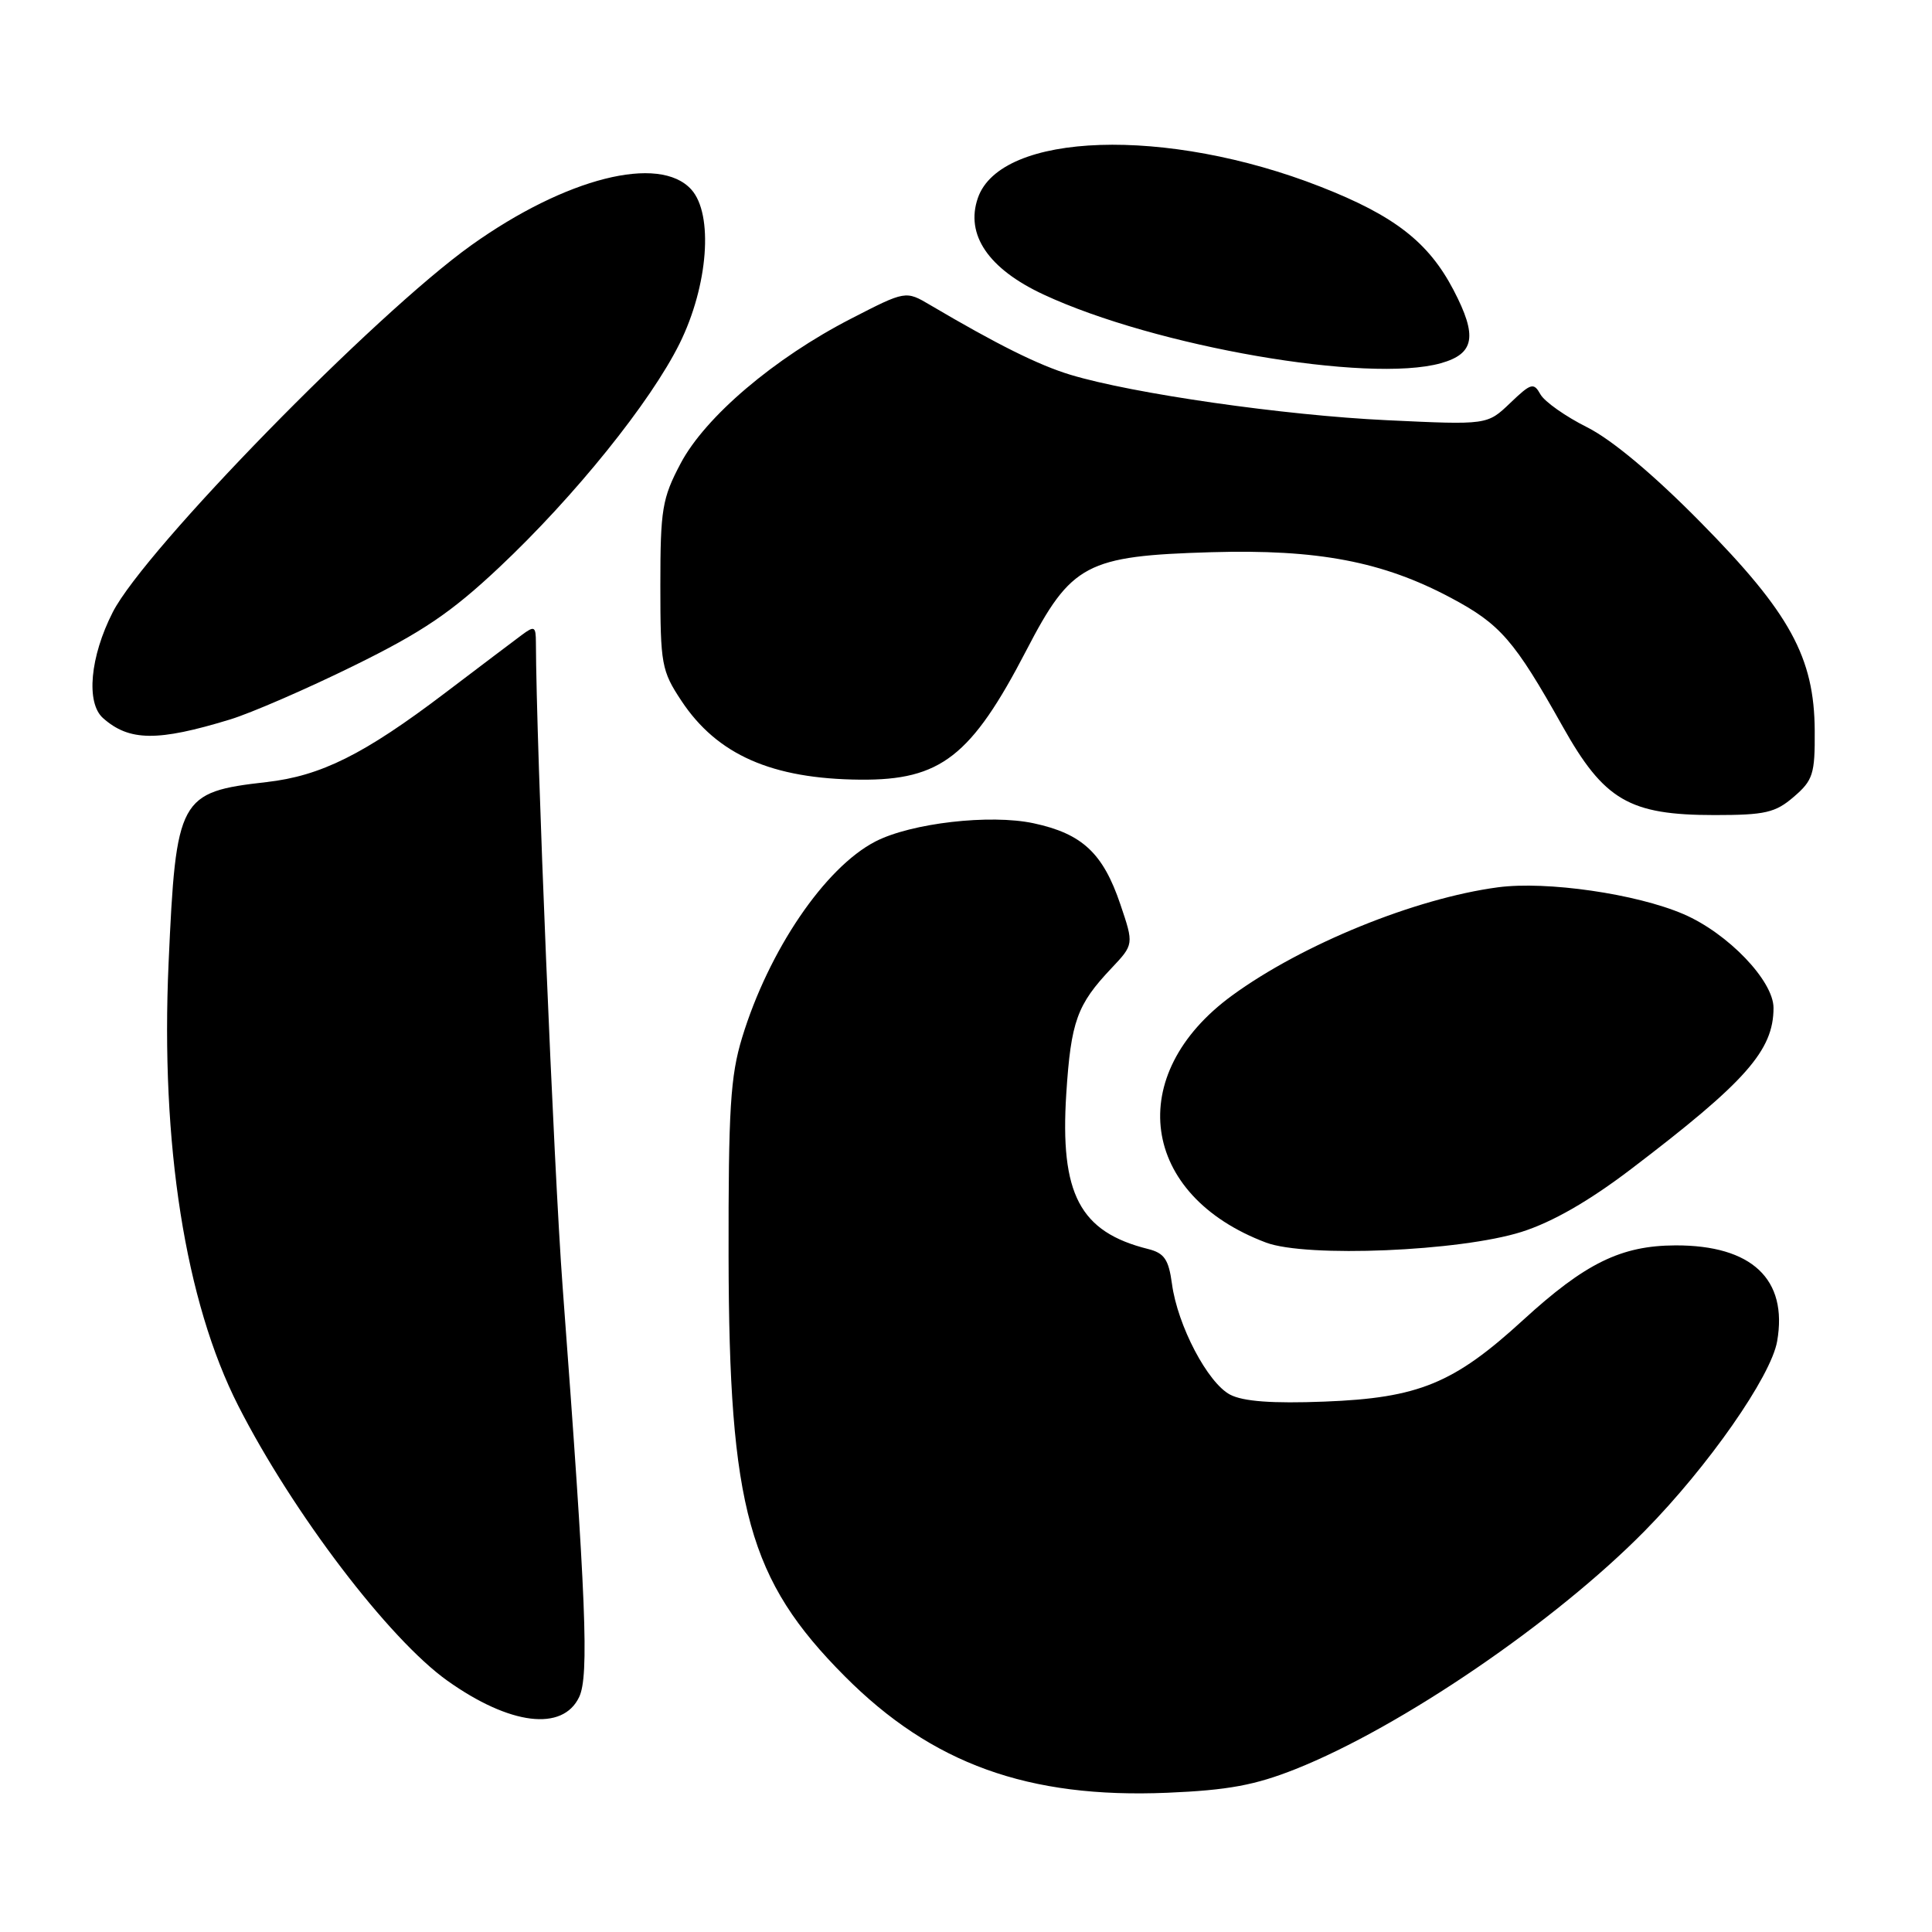 <?xml version="1.0" encoding="UTF-8" standalone="no"?>
<!DOCTYPE svg PUBLIC "-//W3C//DTD SVG 1.1//EN" "http://www.w3.org/Graphics/SVG/1.1/DTD/svg11.dtd" >
<svg xmlns="http://www.w3.org/2000/svg" xmlns:xlink="http://www.w3.org/1999/xlink" version="1.1" viewBox="0 0 256 256">
 <g >
 <path fill="currentColor"
d=" M 171.68 234.41 C 185.64 228.85 206.04 214.94 217.94 202.85 C 226.32 194.34 234.67 182.39 235.48 177.73 C 236.92 169.50 232.13 164.99 222.00 165.02 C 214.79 165.05 210.06 167.37 201.80 174.93 C 192.64 183.32 187.97 185.24 175.50 185.72 C 168.57 185.99 164.73 185.70 163.00 184.80 C 160.03 183.25 156.03 175.64 155.29 170.11 C 154.85 166.88 154.28 166.04 152.13 165.50 C 143.07 163.24 140.43 158.22 141.29 144.88 C 141.91 135.34 142.71 133.12 147.25 128.32 C 150.25 125.14 150.25 125.14 148.45 119.82 C 146.16 113.05 143.40 110.47 136.97 109.09 C 131.20 107.85 120.72 109.06 115.98 111.51 C 109.30 114.97 101.86 125.92 98.33 137.50 C 96.78 142.59 96.51 146.99 96.54 166.50 C 96.60 199.89 99.21 209.33 111.94 222.12 C 123.49 233.72 136.23 238.32 154.68 237.55 C 162.72 237.21 166.29 236.55 171.68 234.41 Z  M 76.74 224.87 C 78.07 222.07 77.68 212.25 74.55 170.50 C 73.38 154.86 71.05 98.67 71.01 85.13 C 71.00 82.99 70.82 82.89 69.15 84.13 C 68.14 84.88 63.55 88.35 58.95 91.84 C 48.23 99.97 42.53 102.81 35.32 103.63 C 23.72 104.95 23.32 105.67 22.34 127.58 C 21.26 151.59 24.55 172.49 31.58 186.29 C 38.80 200.46 51.53 217.19 59.29 222.71 C 67.56 228.59 74.55 229.46 76.74 224.87 Z  M 201.62 163.23 C 205.69 161.94 210.54 159.16 216.12 154.91 C 231.34 143.33 235.00 139.19 235.00 133.55 C 235.00 129.96 228.96 123.66 223.08 121.13 C 216.81 118.43 204.94 116.72 198.50 117.57 C 187.53 119.03 172.56 125.12 163.27 131.90 C 148.88 142.40 151.07 158.37 167.76 164.65 C 173.12 166.66 193.47 165.81 201.62 163.23 Z  M 237.69 105.58 C 240.23 103.40 240.50 102.56 240.46 96.83 C 240.41 87.11 237.18 81.21 225.35 69.22 C 219.12 62.89 213.59 58.27 210.31 56.62 C 207.45 55.19 204.67 53.23 204.12 52.26 C 203.22 50.65 202.88 50.75 200.10 53.41 C 197.07 56.31 197.07 56.31 183.78 55.68 C 170.15 55.04 150.11 52.16 141.84 49.66 C 137.61 48.38 132.13 45.65 123.26 40.42 C 120.01 38.50 120.01 38.50 112.76 42.23 C 102.60 47.45 93.44 55.24 90.18 61.42 C 87.74 66.04 87.50 67.49 87.50 77.57 C 87.50 88.02 87.66 88.89 90.29 92.86 C 95.02 100.01 102.28 103.21 114.00 103.31 C 124.64 103.40 128.70 100.24 136.00 86.17 C 141.95 74.70 143.92 73.66 160.50 73.17 C 174.61 72.76 183.21 74.40 192.24 79.21 C 198.80 82.70 200.65 84.83 207.05 96.24 C 212.55 106.05 215.88 108.00 227.19 108.00 C 233.89 108.00 235.25 107.69 237.69 105.58 Z  M 30.50 95.33 C 33.25 94.49 40.61 91.30 46.85 88.23 C 55.95 83.76 59.77 81.18 66.15 75.18 C 76.16 65.76 86.21 53.28 90.06 45.50 C 93.84 37.85 94.56 28.39 91.60 25.11 C 87.37 20.43 74.96 23.57 62.47 32.48 C 49.68 41.61 19.17 72.83 14.94 81.12 C 11.93 87.02 11.37 93.12 13.65 95.15 C 17.12 98.23 20.88 98.27 30.50 95.33 Z  M 190.91 48.13 C 195.40 46.87 195.80 44.56 192.60 38.43 C 189.28 32.08 184.77 28.58 175.00 24.75 C 154.62 16.75 132.59 17.47 129.57 26.24 C 127.89 31.10 130.97 35.62 138.26 39.02 C 153.08 45.93 181.31 50.81 190.91 48.13 Z "/>
</g>
</svg>